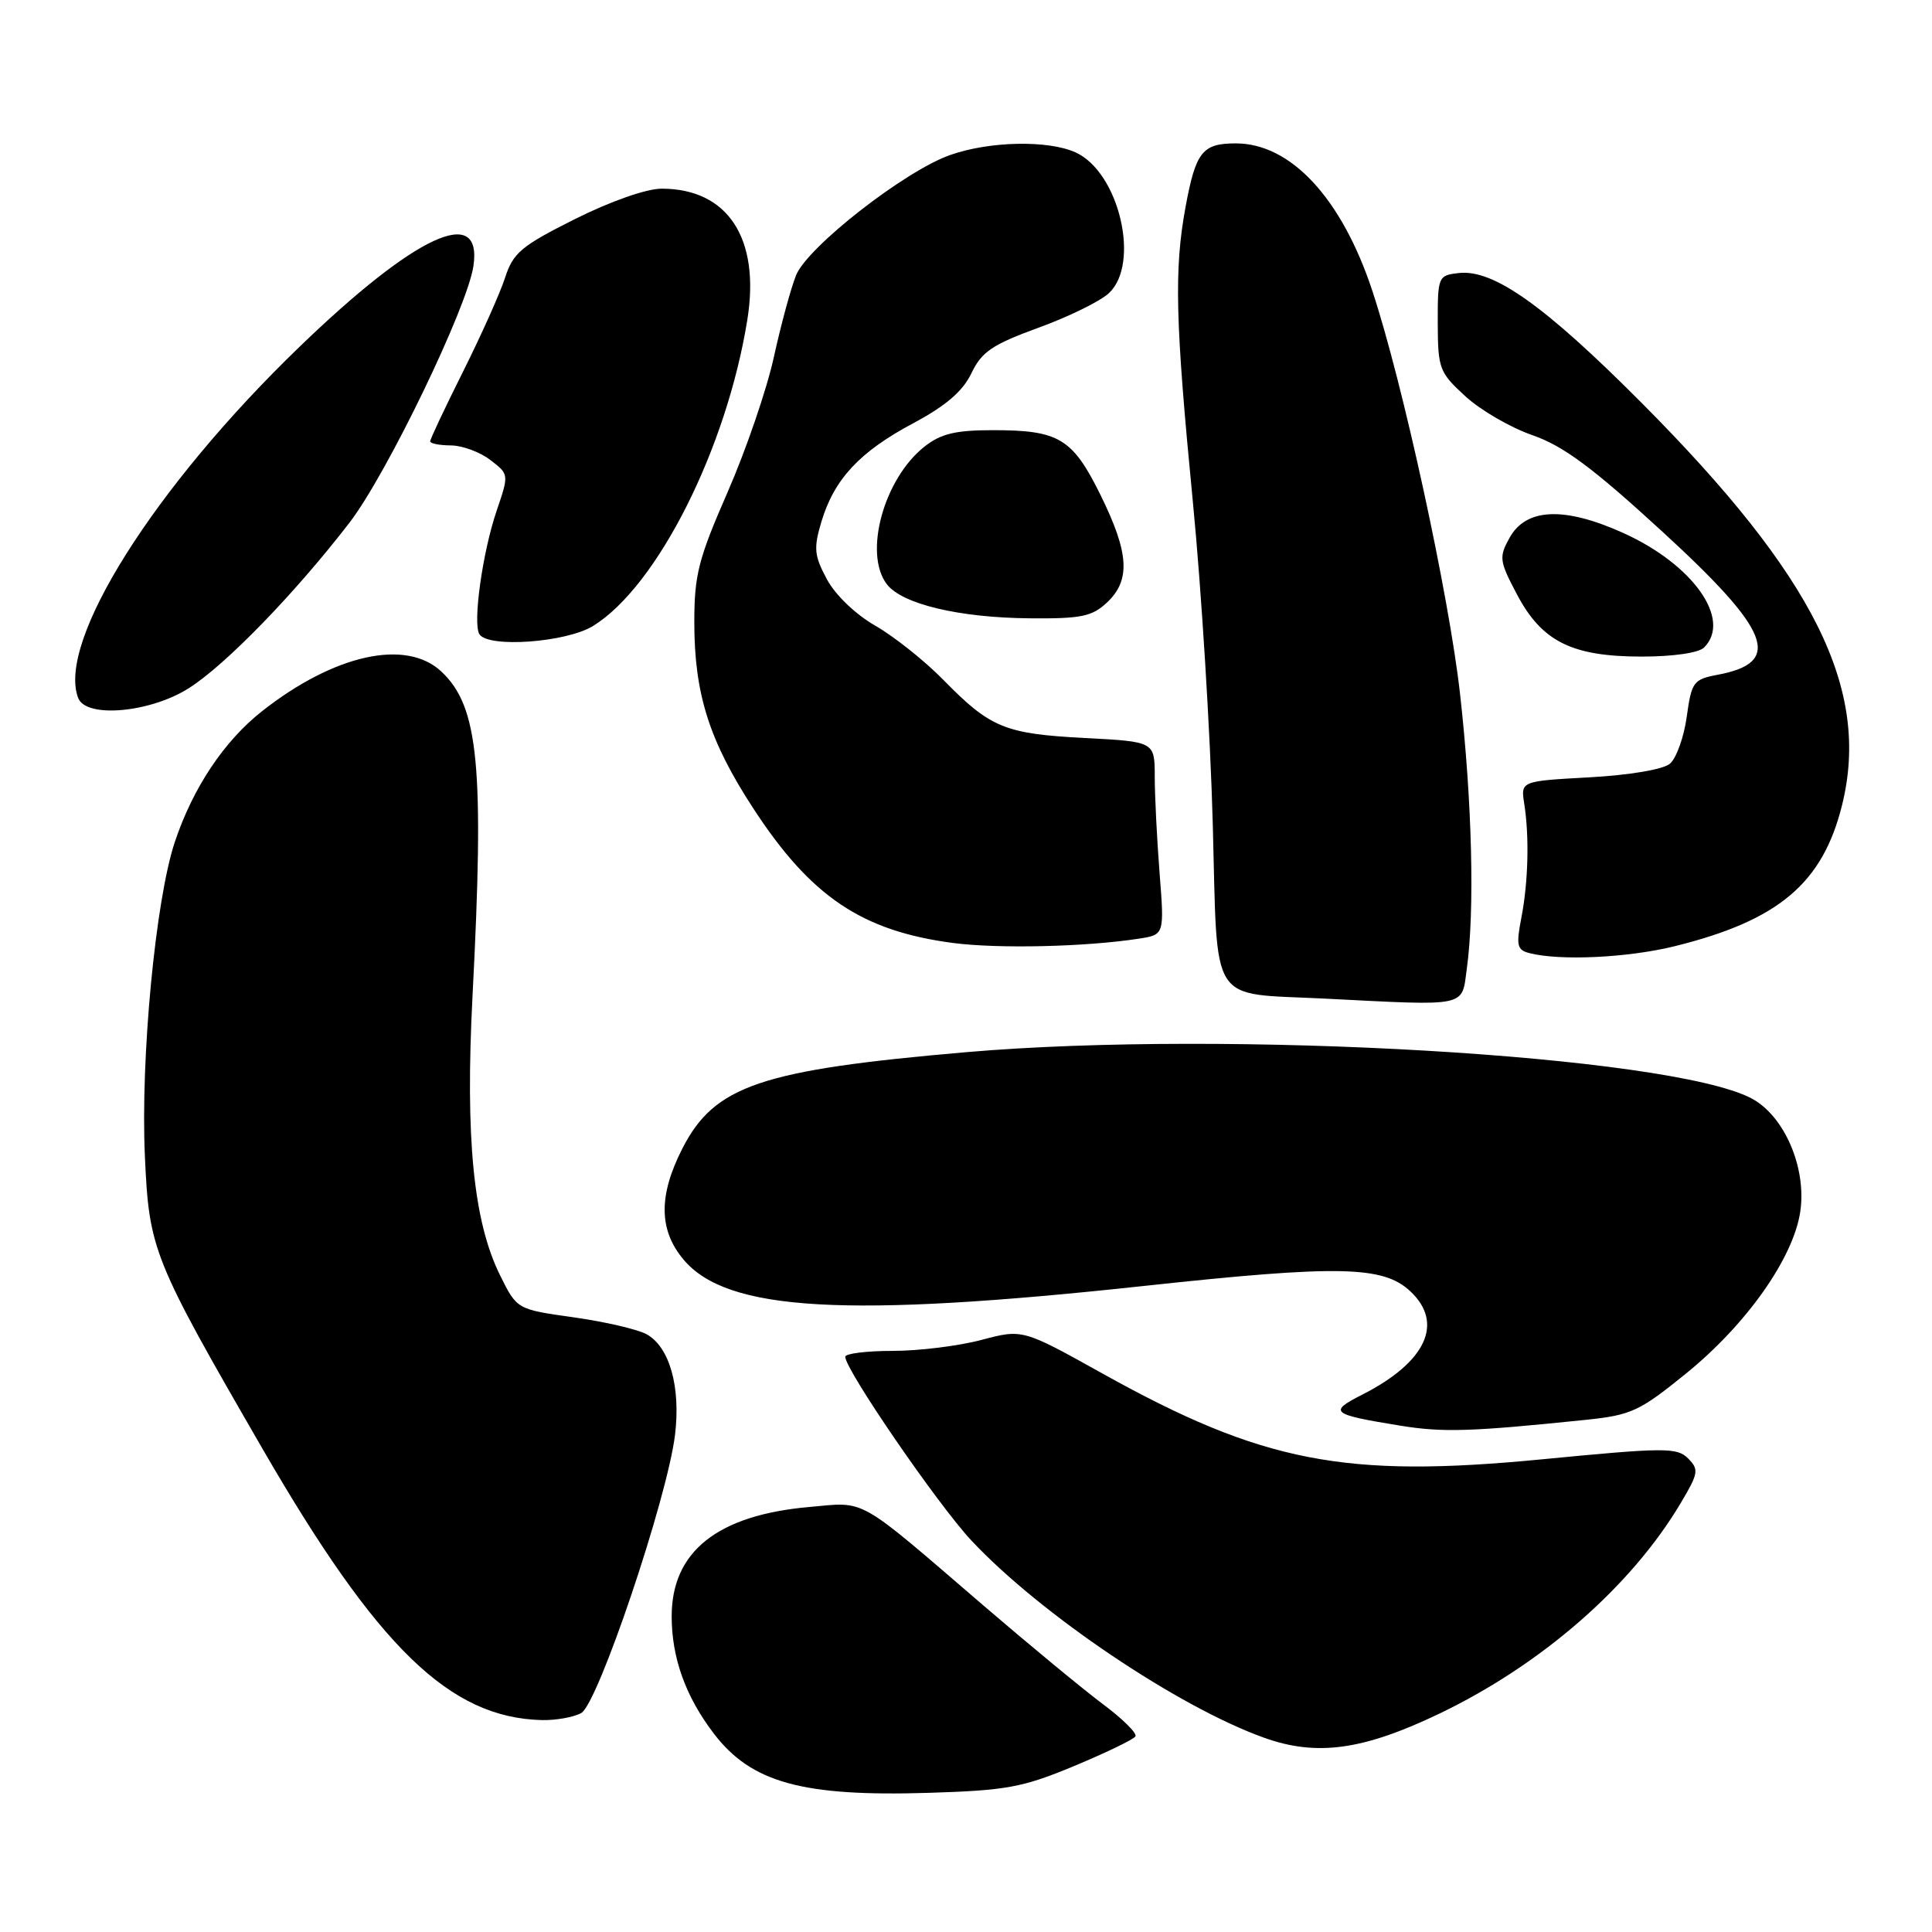 <?xml version="1.0" encoding="UTF-8" standalone="no"?>
<!DOCTYPE svg PUBLIC "-//W3C//DTD SVG 1.1//EN" "http://www.w3.org/Graphics/SVG/1.1/DTD/svg11.dtd" >
<svg xmlns="http://www.w3.org/2000/svg" xmlns:xlink="http://www.w3.org/1999/xlink" version="1.1" viewBox="0 0 256 256">
 <g >
 <path fill="currentColor"
d=" M 142.32 234.01 C 146.54 232.25 150.20 230.49 150.45 230.08 C 150.70 229.68 148.75 227.75 146.12 225.79 C 143.49 223.82 136.43 217.99 130.42 212.83 C 113.31 198.12 114.87 199.00 107.17 199.69 C 95.06 200.77 89.00 205.60 89.00 214.17 C 89.00 219.66 90.84 224.80 94.58 229.70 C 99.55 236.21 106.31 238.08 123.07 237.56 C 133.37 237.24 135.50 236.85 142.32 234.01 Z  M 190.76 227.05 C 204.27 220.56 216.14 210.21 222.70 199.17 C 225.06 195.21 225.14 194.72 223.68 193.25 C 222.21 191.78 220.59 191.79 204.29 193.37 C 178.15 195.90 167.26 193.78 146.12 182.02 C 135.50 176.10 135.50 176.10 130.03 177.55 C 127.02 178.35 121.74 179.00 118.28 179.00 C 114.83 179.00 112.00 179.35 112.00 179.78 C 112.00 181.50 124.25 199.35 128.70 204.11 C 137.81 213.85 156.09 226.17 167.50 230.26 C 174.48 232.76 180.62 231.91 190.76 227.05 Z  M 77.01 226.99 C 79.22 225.81 88.39 198.62 89.44 190.16 C 90.22 183.78 88.72 178.47 85.67 176.79 C 84.48 176.14 80.12 175.13 76.00 174.55 C 68.50 173.50 68.50 173.50 66.27 169.00 C 62.73 161.87 61.64 150.83 62.61 132.00 C 64.19 101.51 63.43 93.63 58.49 88.99 C 53.82 84.60 44.30 86.70 34.73 94.23 C 29.68 98.21 25.56 104.39 23.16 111.58 C 20.60 119.28 18.61 140.21 19.20 153.23 C 19.76 165.63 20.22 166.77 34.80 192.00 C 50.04 218.35 59.60 227.63 71.82 227.92 C 73.64 227.96 75.98 227.55 77.01 226.99 Z  M 210.09 188.14 C 216.16 187.51 217.23 187.01 223.42 181.99 C 231.41 175.51 237.62 166.71 238.54 160.58 C 239.42 154.73 236.41 147.78 232.02 145.51 C 221.06 139.84 162.69 136.43 128.00 139.42 C 100.76 141.78 94.66 143.85 90.40 152.22 C 87.24 158.43 87.29 163.00 90.58 166.91 C 96.35 173.77 112.10 174.67 151.72 170.38 C 177.36 167.61 183.26 167.73 186.85 171.08 C 191.39 175.30 188.98 180.49 180.50 184.80 C 175.98 187.10 176.35 187.41 185.50 188.90 C 191.20 189.83 194.90 189.71 210.09 188.14 Z  M 194.36 128.36 C 195.42 120.66 195.07 106.28 193.47 92.00 C 192.01 78.91 185.88 50.72 181.83 38.50 C 177.78 26.27 171.04 19.00 163.75 19.00 C 159.32 19.00 158.44 20.11 157.09 27.43 C 155.56 35.77 155.73 42.51 158.06 66.50 C 159.19 78.05 160.38 97.27 160.70 109.21 C 161.36 133.62 160.03 131.54 175.50 132.32 C 194.70 133.29 193.66 133.51 194.36 128.36 Z  M 221.94 125.37 C 235.68 121.96 241.51 117.04 244.08 106.69 C 247.88 91.35 240.43 76.39 217.54 53.40 C 204.69 40.49 197.88 35.65 193.29 36.18 C 190.56 36.49 190.50 36.64 190.51 42.84 C 190.53 48.85 190.72 49.35 194.17 52.51 C 196.17 54.35 200.17 56.67 203.07 57.67 C 207.15 59.09 211.01 61.95 220.17 70.35 C 234.69 83.66 236.29 87.79 227.55 89.42 C 224.39 90.02 224.14 90.36 223.50 94.98 C 223.13 97.68 222.12 100.48 221.27 101.20 C 220.36 101.96 215.90 102.71 210.60 103.00 C 201.50 103.50 201.50 103.50 201.97 106.50 C 202.66 110.88 202.50 116.92 201.58 121.65 C 200.88 125.26 201.02 125.87 202.64 126.29 C 206.73 127.34 215.72 126.91 221.94 125.37 Z  M 150.89 124.38 C 154.29 123.86 154.29 123.86 153.65 115.68 C 153.30 111.18 153.01 105.42 153.01 102.89 C 153.00 98.27 153.00 98.27 143.72 97.79 C 133.14 97.23 131.25 96.46 125.00 90.09 C 122.53 87.56 118.47 84.34 116.00 82.92 C 113.38 81.42 110.69 78.85 109.57 76.76 C 107.88 73.61 107.79 72.66 108.84 69.13 C 110.54 63.48 113.91 59.86 121.01 56.08 C 125.35 53.76 127.58 51.84 128.72 49.45 C 130.08 46.61 131.48 45.66 137.59 43.43 C 141.59 41.98 145.79 39.92 146.93 38.85 C 151.14 34.93 148.29 22.82 142.53 20.20 C 138.90 18.54 131.10 18.70 125.90 20.54 C 119.89 22.65 107.01 32.71 105.49 36.46 C 104.81 38.13 103.49 43.00 102.55 47.27 C 101.62 51.55 98.86 59.60 96.43 65.17 C 92.54 74.05 92.00 76.17 92.00 82.46 C 92.00 91.94 93.98 98.18 99.83 107.14 C 107.45 118.82 114.20 123.36 126.29 124.95 C 132.27 125.73 143.82 125.47 150.89 124.38 Z  M 25.05 91.17 C 29.96 88.04 39.12 78.59 46.32 69.24 C 51.24 62.84 61.92 40.74 62.73 35.26 C 63.96 26.99 55.04 31.13 39.67 45.97 C 20.43 64.53 7.50 85.05 10.36 92.49 C 11.40 95.21 19.92 94.44 25.05 91.17 Z  M 225.80 85.80 C 229.51 82.09 224.33 74.77 215.02 70.59 C 207.25 67.10 202.22 67.32 200.03 71.25 C 198.60 73.83 198.66 74.32 201.00 78.75 C 204.30 85.01 208.28 87.00 217.55 87.00 C 221.70 87.00 225.09 86.51 225.80 85.80 Z  M 78.59 82.94 C 87.10 77.69 96.30 59.40 99.03 42.34 C 100.75 31.58 96.44 25.00 87.67 25.00 C 85.65 25.00 80.90 26.67 76.18 29.03 C 69.09 32.58 67.99 33.50 66.93 36.78 C 66.27 38.83 63.76 44.43 61.36 49.23 C 58.96 54.03 57.00 58.19 57.00 58.48 C 57.00 58.77 58.24 59.01 59.75 59.02 C 61.26 59.03 63.61 59.90 64.97 60.95 C 67.45 62.85 67.45 62.85 65.81 67.67 C 63.94 73.15 62.62 82.58 63.52 84.03 C 64.67 85.89 75.05 85.13 78.59 82.94 Z  M 146.69 79.83 C 149.83 76.87 149.62 73.29 145.83 65.60 C 142.12 58.08 140.32 57.00 131.59 57.00 C 126.62 57.00 124.68 57.46 122.51 59.17 C 117.12 63.41 114.40 73.31 117.50 77.40 C 119.50 80.04 127.07 81.85 136.44 81.93 C 143.26 81.99 144.69 81.70 146.69 79.83 Z "/>
</g>
</svg>